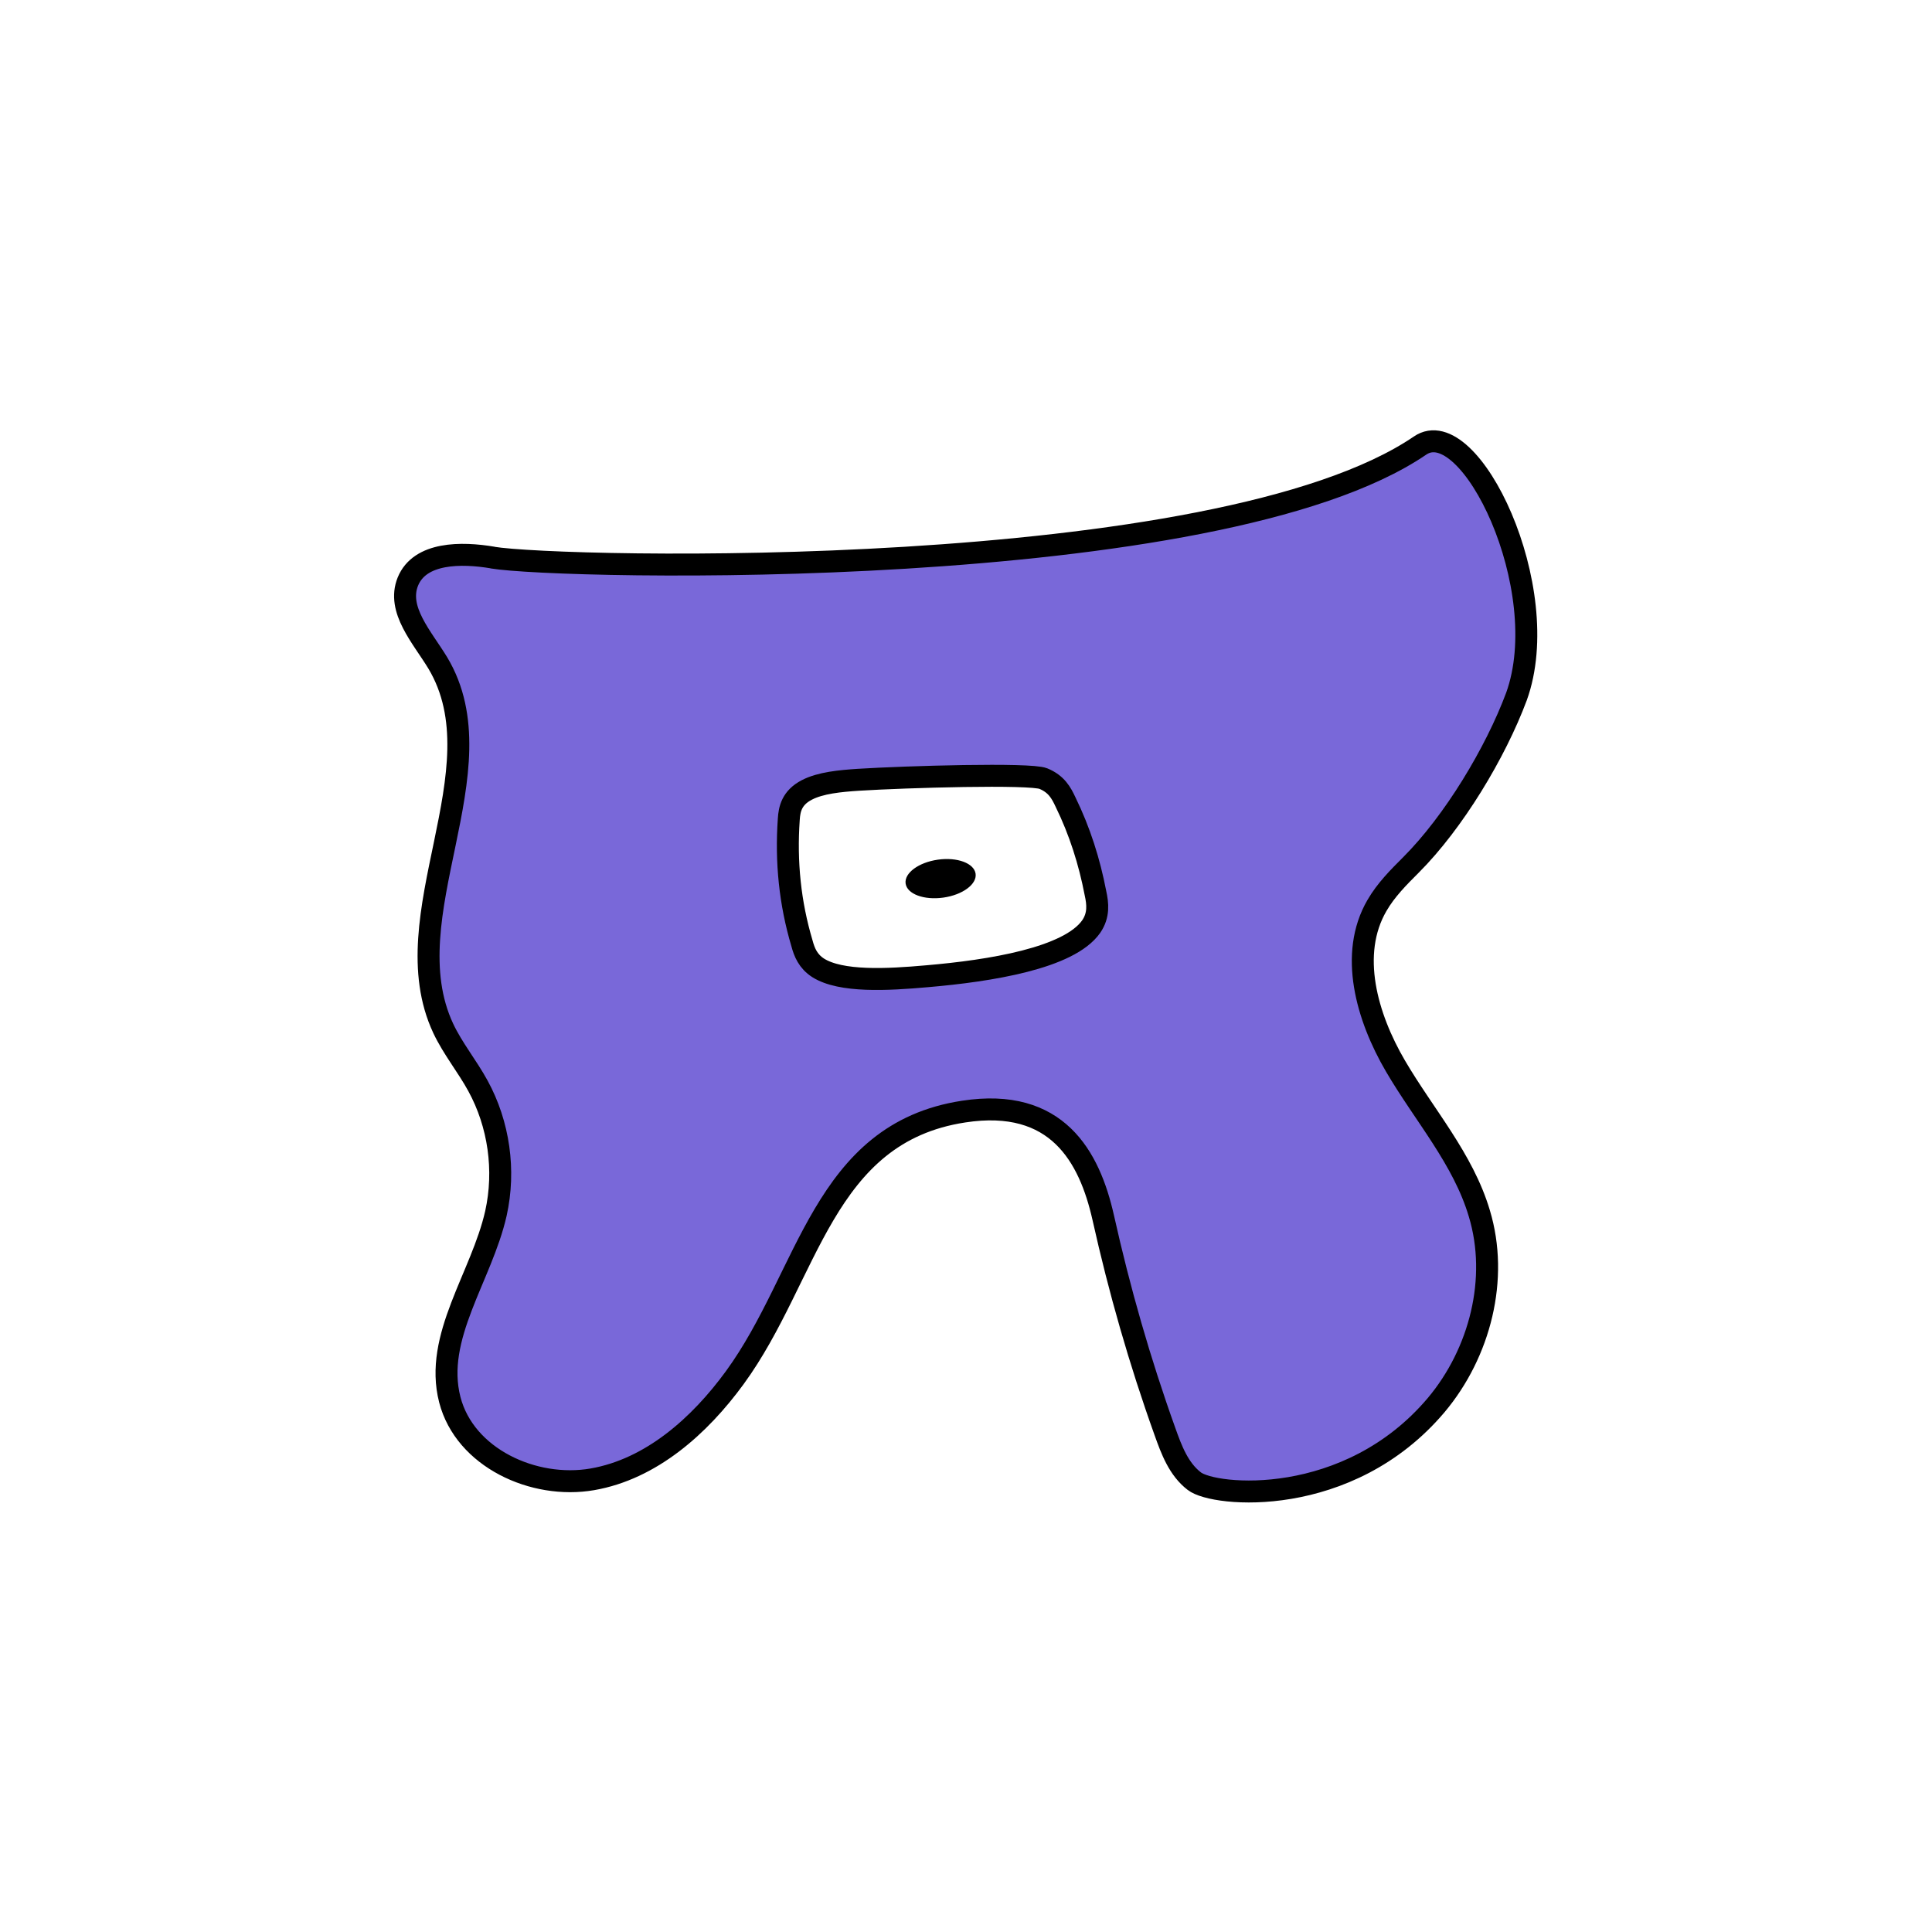 <svg width="1760" height="1760" viewBox="0 0 1760 1760" fill="none" xmlns="http://www.w3.org/2000/svg">
<rect width="1760" height="1760" fill="white"/>
<path d="M449.04 507.941C420.124 503.031 382.478 503.031 371.566 529.766C361.2 555.409 384.66 580.507 398.846 603.968C457.224 701.632 355.744 834.213 403.756 936.787C412.485 955.338 425.58 971.161 435.4 989.166C454.496 1024.08 460.498 1066.1 451.768 1105.38C438.674 1163.21 395.026 1217.77 409.757 1275.06C423.397 1327.99 486.14 1356.9 539.608 1347.63C593.076 1338.35 637.269 1299.07 669.459 1254.88C737.112 1162.12 749.115 1032.27 877.875 1012.63C962.987 999.532 992.449 1053.55 1005 1109.2C1019.73 1175.22 1038.28 1240.14 1061.19 1303.98C1067.19 1320.89 1073.74 1338.35 1087.93 1349.26C1105.93 1363.45 1228.14 1374.91 1308.35 1279.97C1348.17 1232.51 1365.63 1164.85 1347.63 1105.38C1332.9 1055.73 1297.43 1015.9 1271.25 971.161C1245.06 926.421 1228.69 869.132 1254.33 824.938C1262.52 810.752 1273.97 799.295 1285.43 787.837C1324.17 749.099 1362.36 685.809 1381.46 634.522C1416.92 536.313 1338.9 374.814 1293.62 405.913C1108.66 531.948 510.146 518.308 448.494 507.941H449.04Z" fill="#7968D9" stroke="black" stroke-width="20" stroke-miterlimit="10"/>
<path d="M781.851 710.364C765.483 711.455 747.479 713.091 734.93 719.639C721.29 726.732 719.108 737.098 718.562 746.374C715.834 785.112 719.654 822.758 730.566 859.314C732.748 867.498 736.021 875.682 745.296 881.684C766.029 894.778 808.039 892.596 844.594 889.322C901.881 884.412 973.899 872.954 994.086 844.037C1001.18 833.67 1000.09 823.304 997.905 813.483C992.449 785.111 983.72 757.285 970.625 730.551C966.806 722.367 962.442 714.183 950.439 709.272C938.436 704.362 825.498 707.636 781.851 710.364Z" fill="white" stroke="black" stroke-width="20" stroke-miterlimit="10"/>
<path d="M859.302 817.702C876.907 815.228 890.09 805.481 888.749 795.933C887.407 786.384 872.047 780.649 854.442 783.123C836.837 785.597 823.653 795.344 824.995 804.893C826.337 814.442 841.697 820.176 859.302 817.702Z" fill="black"/>
</svg>
